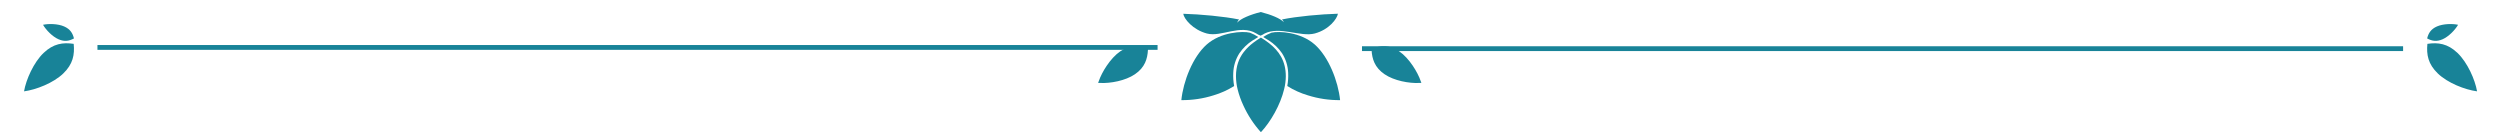 <svg width="1040" height="55" viewBox="0 0 1040 55" fill="none" xmlns="http://www.w3.org/2000/svg">
<path d="M24.331 16.33C26.887 17.458 28.826 17.038 30.77 15.986C30.235 13.841 29.234 12.123 26.681 10.999C24.129 9.875 20.274 9.78 17.9 10.315C19.178 12.503 21.774 15.202 24.331 16.33Z" fill="#188398"/>
<path d="M26.282 30.602C30.381 26.677 31.1 22.709 30.654 18.24C26.209 17.575 22.211 18.124 18.112 22.044C14.012 25.963 10.826 33.123 10 38C15.095 37.31 22.187 34.522 26.282 30.602Z" fill="#188398"/>
<path d="M471.939 19.73C473.626 19.65 475.3 20.021 477.054 20.678C476.947 22.602 476.616 24.348 475.875 25.929C475.091 27.602 473.836 29.121 471.843 30.477C468.028 33.073 461.962 34.234 457.51 34.017C458.212 32.033 459.373 29.751 460.818 27.617C462.413 25.259 464.332 23.117 466.321 21.763C468.314 20.407 470.153 19.815 471.939 19.73Z" fill="#188398" stroke="#188398"/>
<path d="M481.55 19.73H40.541" stroke="#188398" stroke-width="2" stroke-miterlimit="10"/>
<path d="M504.819 39.664C507.846 38.773 510.735 37.468 513.405 35.786C513.066 33.974 512.943 32.128 513.037 30.286C513.153 27.393 514.035 24.583 515.594 22.144C517.059 20.003 518.943 18.183 521.132 16.792C522.086 16.262 523.436 15.384 523.436 15.384C522.357 14.673 521.206 14.076 520.002 13.605C516.93 12.847 507.871 13.324 502.014 18.495C496.156 23.665 492.23 33.873 491.438 41.653C495.975 41.7 500.491 41.029 504.819 39.664Z" fill="#188398"/>
<path d="M544.095 39.664C541.068 38.773 538.179 37.468 535.509 35.786C535.848 33.974 535.971 32.128 535.877 30.286C535.763 27.394 534.882 24.584 533.325 22.144C531.86 20.003 529.976 18.183 527.787 16.792C526.833 16.262 525.483 15.384 525.483 15.384C526.562 14.673 527.713 14.076 528.917 13.605C531.989 12.847 541.047 13.324 546.905 18.495C552.763 23.665 556.688 33.873 557.48 41.653C552.942 41.7 548.424 41.029 544.095 39.664Z" fill="#188398"/>
<path d="M514.864 37.222C515.444 39.519 516.242 41.755 517.249 43.9C519.1 47.948 521.556 51.691 524.533 55C528.569 50.707 532.642 43.652 534.217 37.041C534.647 35.308 534.874 33.531 534.894 31.746C534.894 25.435 532.185 21.285 527.863 17.913C526.794 17.092 525.679 16.332 524.524 15.637C523.452 16.284 522.413 16.986 521.414 17.741C519.913 18.857 518.567 20.167 517.412 21.638C515.351 24.319 514.163 27.553 514.163 31.732C514.179 33.583 514.415 35.426 514.864 37.222Z" fill="#188398"/>
<path d="M515.499 8.115C509.188 6.827 499.371 5.93 492.235 5.73C492.526 7.805 496.147 12.36 502.09 13.944C508.034 15.528 515.966 9.956 522.544 13.887C523.124 14.277 523.749 14.597 524.405 14.841C524.979 14.593 525.531 14.298 526.055 13.958C532.39 10.777 541.014 15.508 546.958 13.92C552.901 12.332 556.273 7.781 556.569 5.706C549.414 5.906 539.616 6.798 533.306 8.091C533.654 8.395 533.914 8.787 534.059 9.226C532.733 7.705 528.679 6.054 524.462 5C520.202 6.049 515.876 7.829 514.721 9.417C514.827 8.908 515.101 8.45 515.499 8.115Z" fill="#188398"/>
<path d="M576.27 30.476C574.278 29.12 573.022 27.601 572.238 25.929C571.497 24.347 571.166 22.602 571.06 20.678C572.813 20.021 574.487 19.65 576.174 19.73C577.96 19.815 579.798 20.407 581.791 21.763C583.781 23.117 585.699 25.258 587.294 27.616C588.739 29.75 589.9 32.033 590.601 34.016C586.151 34.237 580.079 33.066 576.27 30.476Z" fill="#188398" stroke="#188398"/>
<path d="M999.687 20.241L566.588 20.241" stroke="#188398" stroke-width="2" stroke-miterlimit="10"/>
<path d="M1016.13 16.33C1013.57 17.458 1011.63 17.038 1009.69 15.986C1010.22 13.841 1011.22 12.123 1013.77 10.999C1016.33 9.875 1020.18 9.78 1022.56 10.315C1021.28 12.503 1018.68 15.202 1016.13 16.33Z" fill="#188398"/>
<path d="M1014.17 30.602C1010.07 26.677 1009.36 22.709 1009.8 18.24C1014.25 17.575 1018.24 18.124 1022.34 22.044C1026.44 25.963 1029.63 33.123 1030.46 38C1025.36 37.31 1018.27 34.522 1014.17 30.602Z" fill="#188398"/>
</svg>
